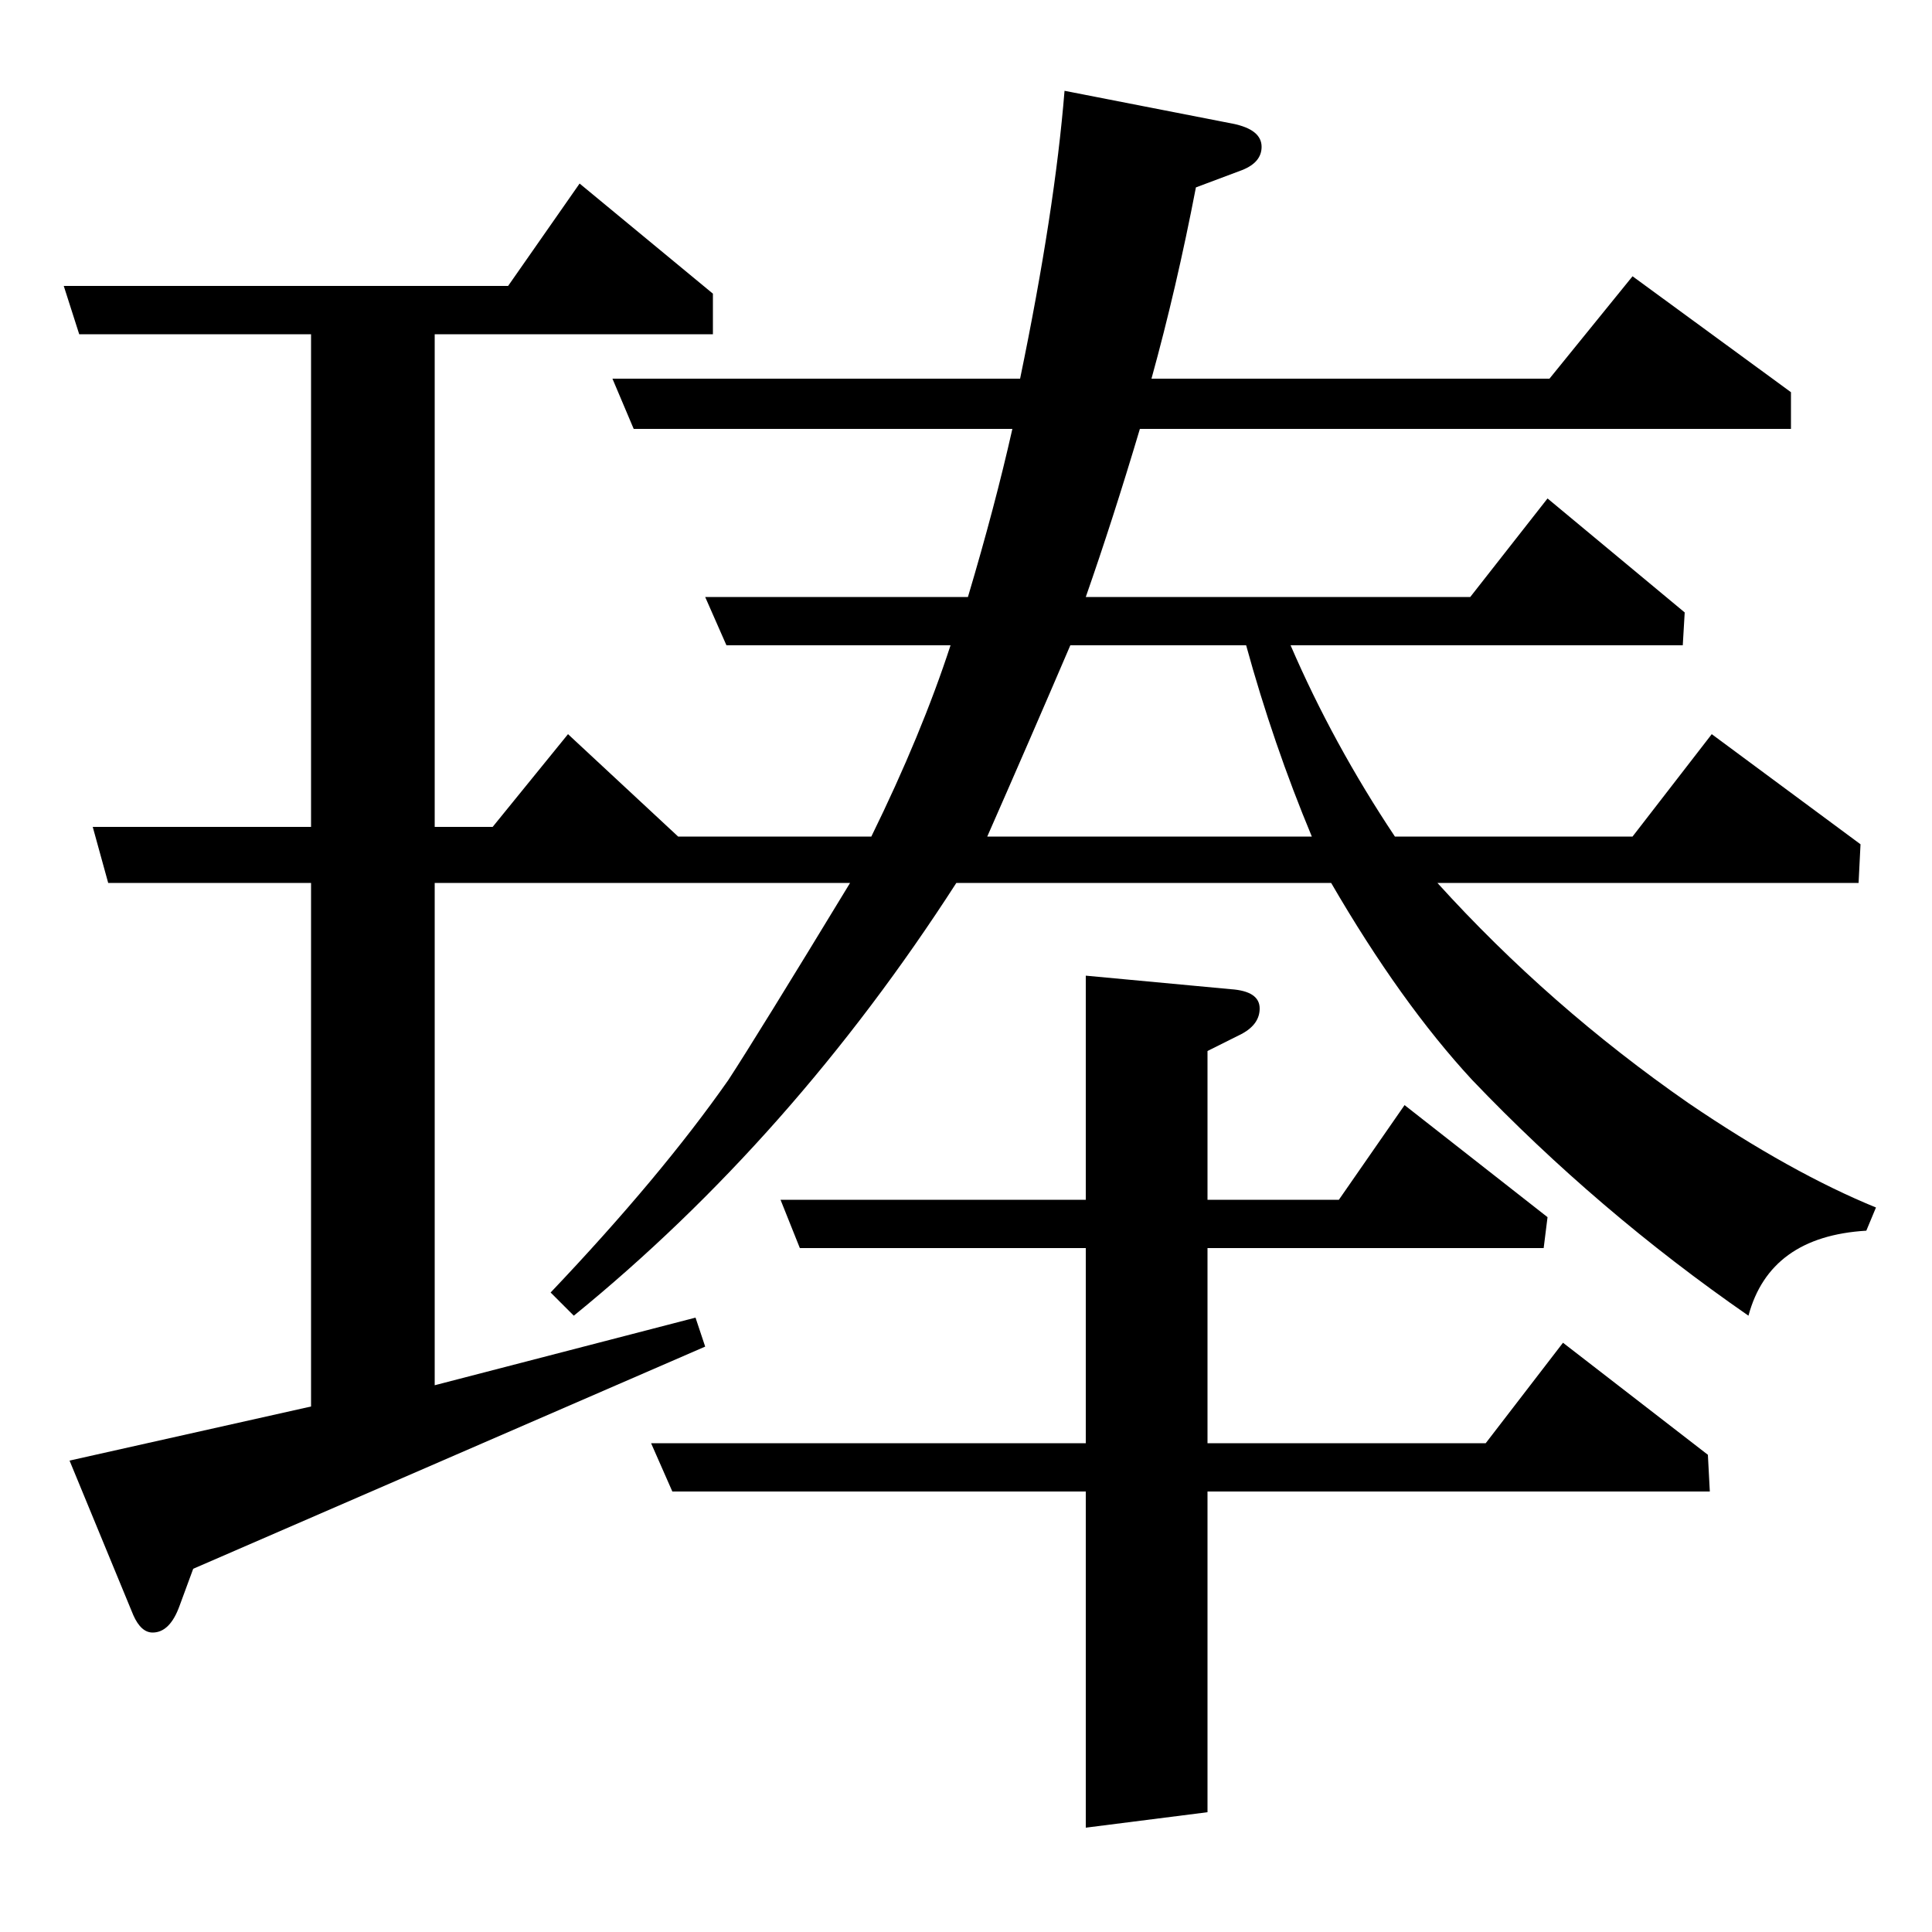 <?xml version="1.0" standalone="no"?>
<!DOCTYPE svg PUBLIC "-//W3C//DTD SVG 1.1//EN" "http://www.w3.org/Graphics/SVG/1.1/DTD/svg11.dtd" >
<svg xmlns="http://www.w3.org/2000/svg" xmlns:xlink="http://www.w3.org/1999/xlink" version="1.1" viewBox="0 -120 1000 1000">
  <g transform="matrix(1 0 0 -1 0 880)">
   <path fill="currentColor"
d="M365 303l-265 -115l-7 -19q-5 -14 -14 -14q-6 0 -10 9l-33 80l125 28v271h-105l-8 29h113v255h-120l-8 25h230l37 53l69 -57v-21h-144v-255h30l39 48l57 -53h100q26 53 41 99h-116l-11 25h136q14 47 23 87h-196l-11 26h211q18 87 23 149l87 -17q15 -3 15 -12
q0 -8 -10 -12l-24 -9q-10 -52 -23 -99h206l43 53l82 -60v-19h-337q-14 -47 -28 -87h199l40 51l71 -59l-1 -17h-203q22 -51 54 -99h123l41 53l77 -57l-1 -20h-218q58 -64 130 -114q53 -36 97 -54l-5 -12q-50 -3 -61 -44q-78 54 -143 122q-37 40 -73 102h-194
q-85 -132 -198 -224l-12 12q57 60 92 110q15 23 63 102h-215v-260l135 35zM511 567h168q-20 48 -34 99h-91q-21 -49 -43 -99zM348 228l-11 25h225v101h-148l-10 25h158v116l75 -7q15 -1 15 -10q0 -8 -9 -13l-18 -9v-77h68l34 49l74 -58l-2 -16h-174v-101h144l40 52l75 -58
l1 -19h-260v-166l-63 -8v174h-214z" />
  </g>

</svg>
